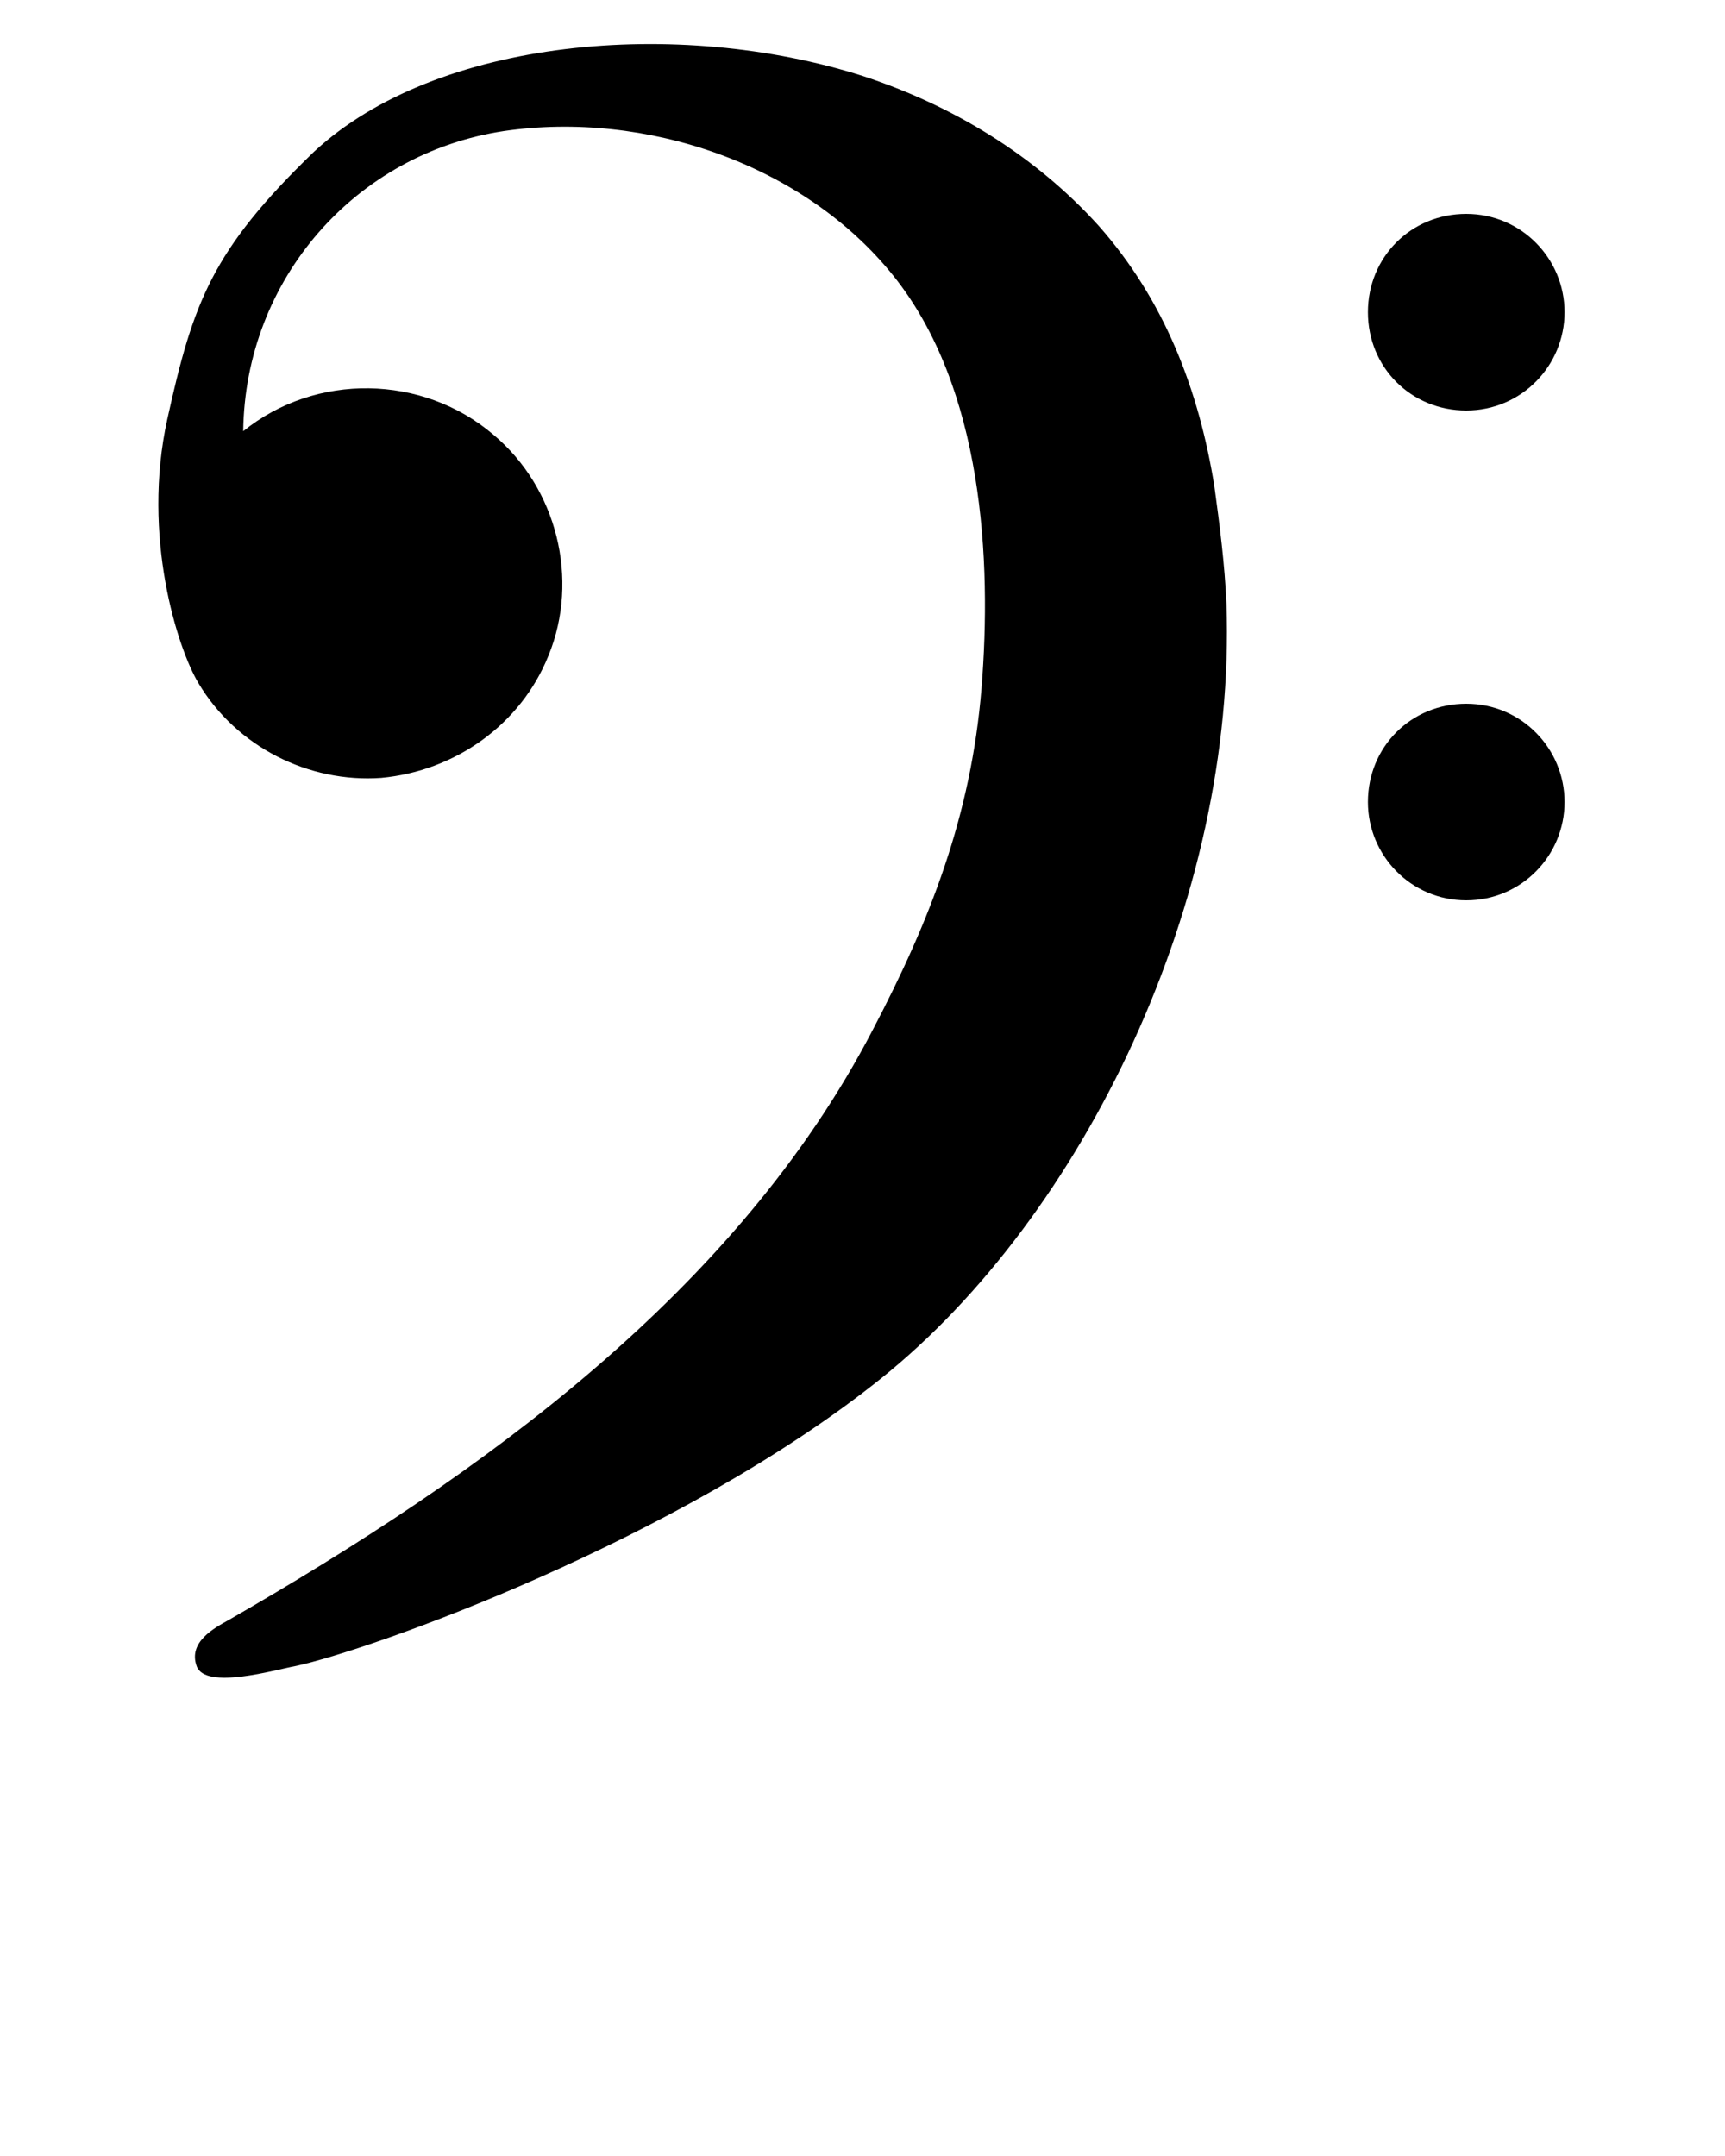 <svg
  enable-background="new 0 0 100 100"
  version="1.1"
  viewBox="0 0 100 125"
  xml:space="preserve"
  xmlns="http://www.w3.org/2000/svg"
>
  <path d="m71.1 35c0.6 17.2-8.3 35.5-20 44.9s-29.7 15.8-34 16.7c-1.1 0.2-5.2 1.4-5.7 0s1-2.2 1.9-2.7c14.6-8.4 29.4-19 37.3-34.2 3.3-6.3 5.7-12.4 6.3-19.8s0.1-17.4-5.1-23.9-14.4-9.6-22.6-8.4c-8.6 1.3-15 8.6-15.1 17.4 4.2-3.4 10.4-3.3 14.5 0.2 3.7 3.1 5 8.4 3.2 12.8-1.6 4-5.4 6.7-9.7 7.1-4.2 0.3-8.4-1.8-10.6-5.5-1.2-2-3.3-8.5-1.8-15.3s2.6-9.8 8.5-15.5c7.1-6.6 21.1-7.8 31.8-4.4 5.2 1.7 10 4.6 13.7 8.7 3.8 4.3 5.8 9.5 6.7 15.1 0.3 2.2 0.6 4.5 0.7 6.8zm19.6-16.9c0-3.1-2.5-5.7-5.7-5.7s-5.7 2.5-5.7 5.7 2.5 5.7 5.7 5.7 5.7-2.6 5.7-5.7zm0 28.4c0-3.1-2.5-5.7-5.7-5.7s-5.7 2.5-5.7 5.7c0 3.1 2.5 5.7 5.7 5.7s5.7-2.6 5.7-5.7z" />
</svg>